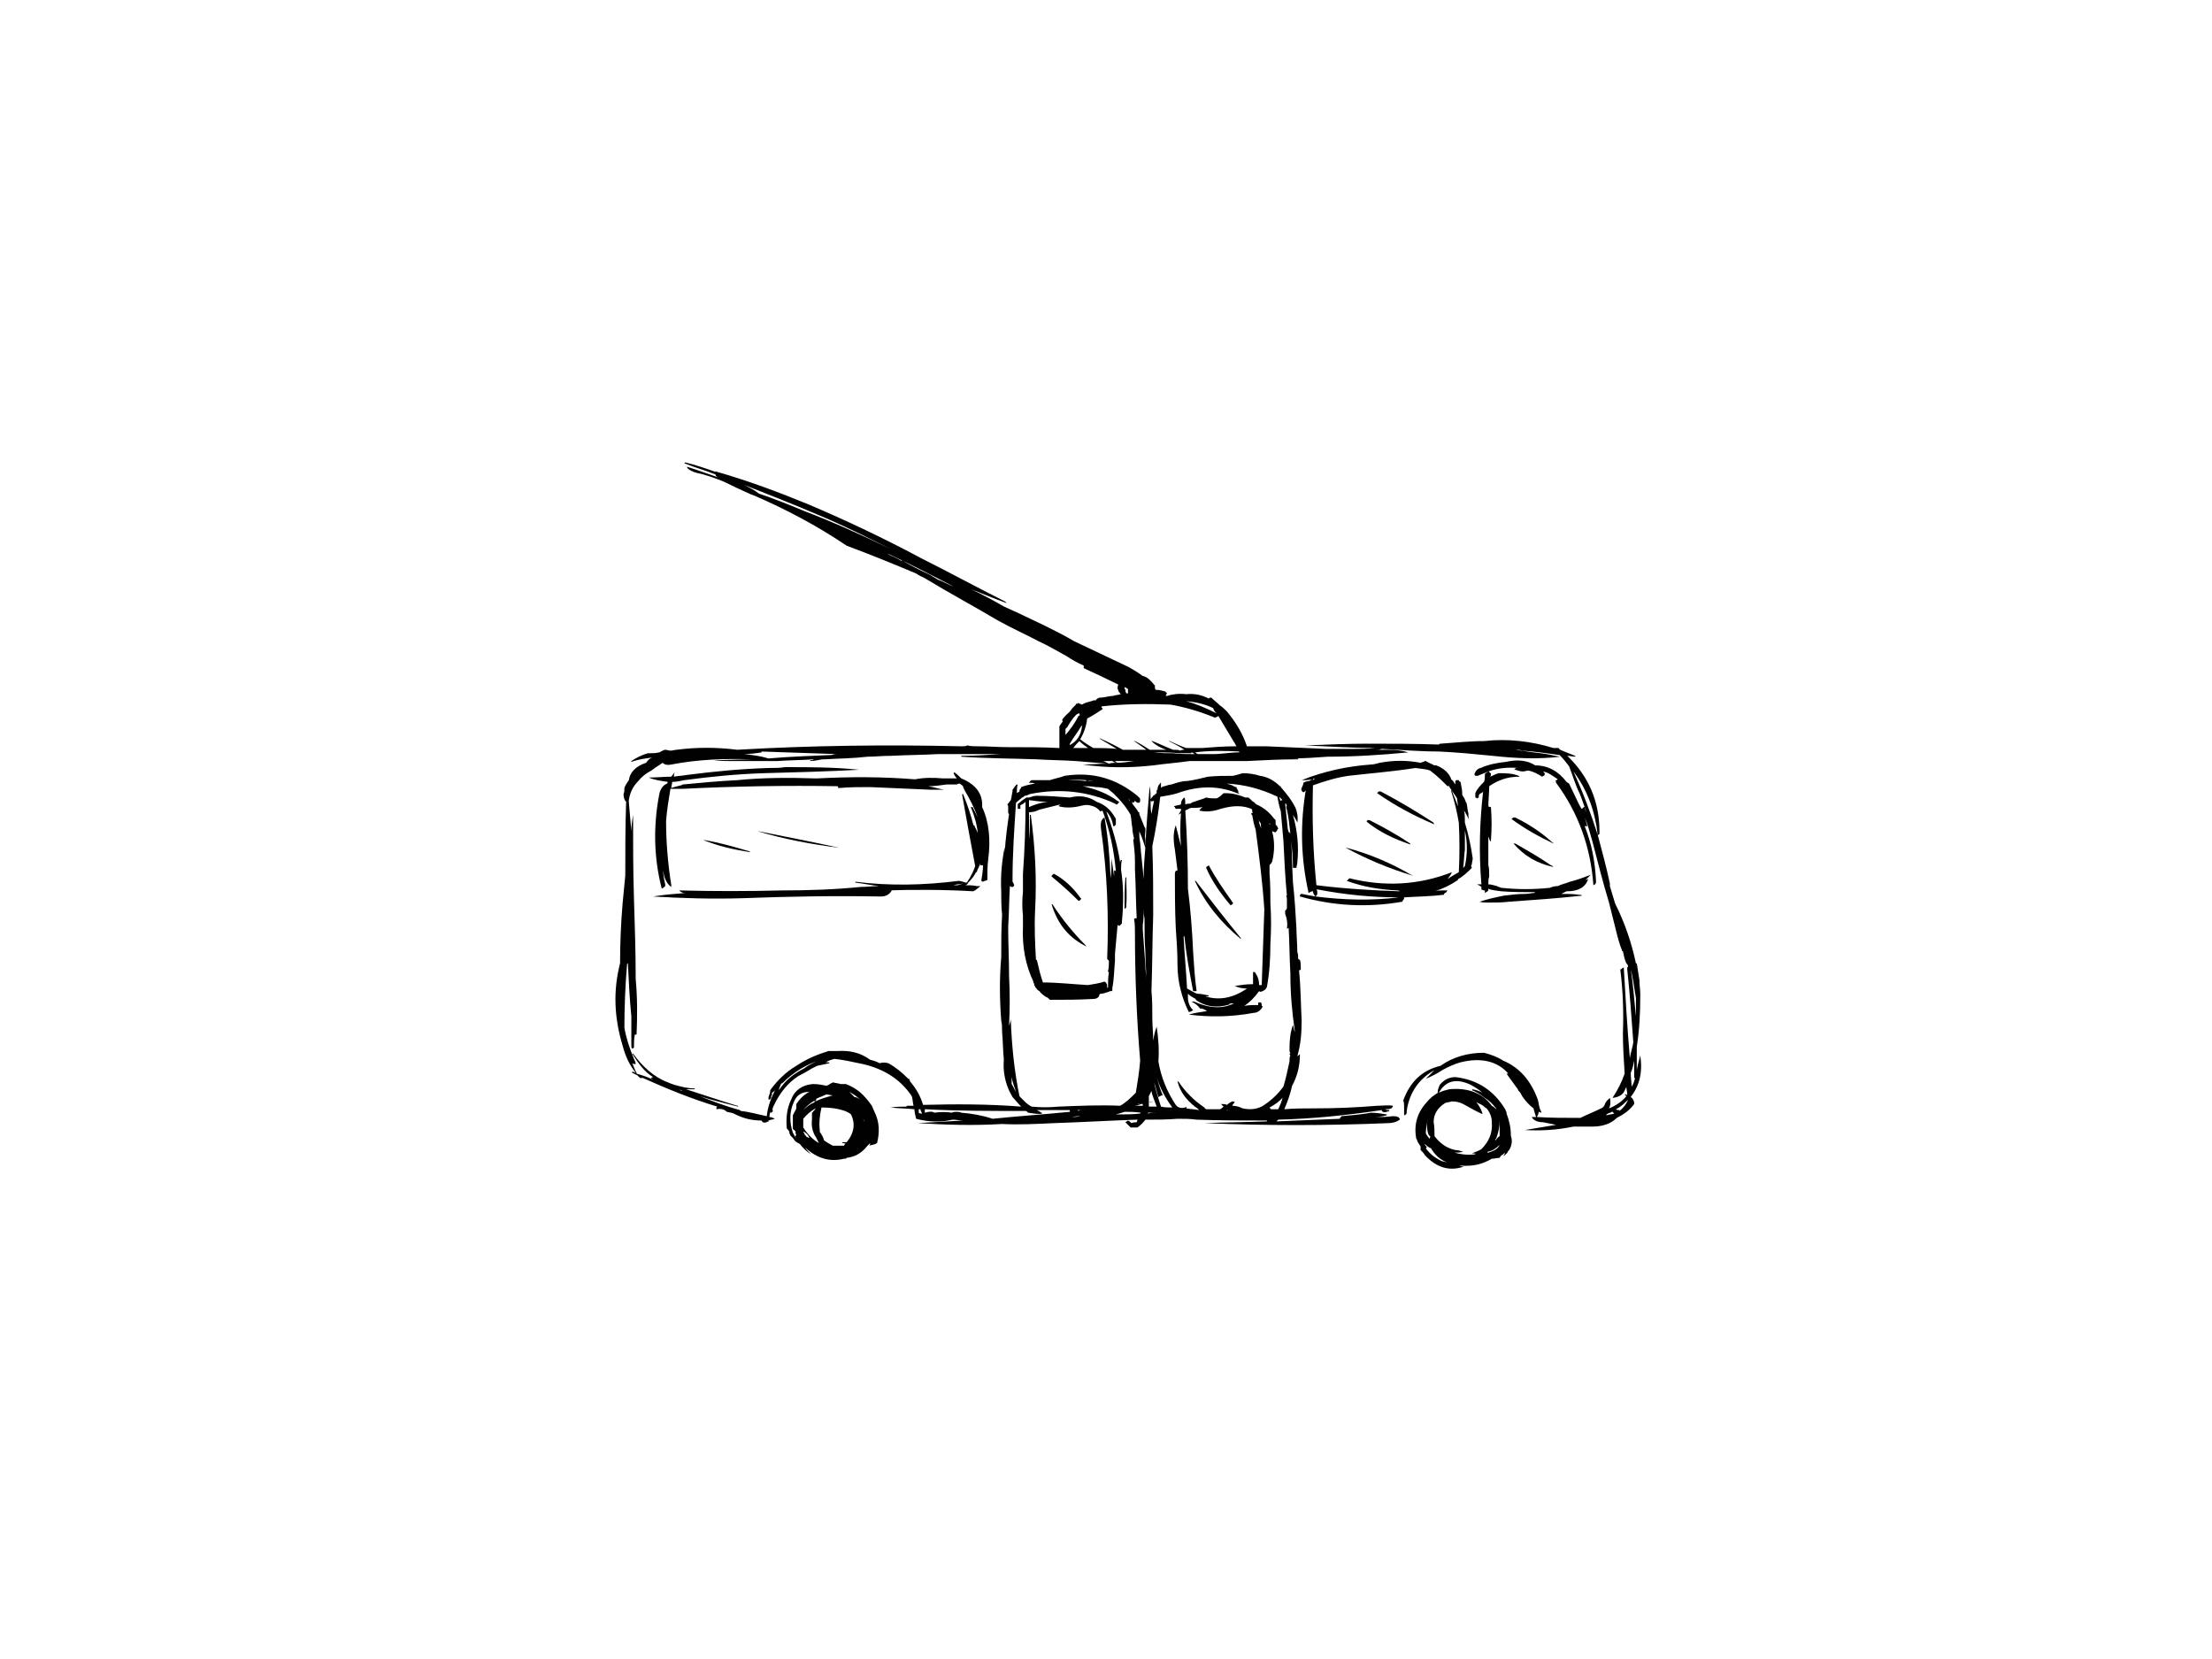 <?xml version="1.0" encoding="utf-8"?>
<!-- Generator: Adobe Illustrator 17.0.0, SVG Export Plug-In . SVG Version: 6.00 Build 0)  -->
<!DOCTYPE svg PUBLIC "-//W3C//DTD SVG 1.1//EN" "http://www.w3.org/Graphics/SVG/1.1/DTD/svg11.dtd">
<svg version="1.1" id="Layer_1" xmlns="http://www.w3.org/2000/svg" xmlns:xlink="http://www.w3.org/1999/xlink" x="0px" y="0px"
	 width="800px" height="600px" viewBox="0 0 800 600" enable-background="new 0 0 800 600" xml:space="preserve">
<g>
	<g>
		<path fill="#010101" d="M418.007,249.493c-0.314-0.315-0.314-0.628-0.314-0.943c0-0.314,0-0.626,0-0.626
			c-0.315-0.315-0.315-0.315-0.315-0.315c-1.255-1.57-2.512-2.825-4.082-3.14c-2.198-1.568-4.708-3.138-6.908-4.083
			c-5.967-2.824-11.933-5.652-17.899-8.476c-3.14-1.884-6.909-3.769-10.677-5.653c-4.708-2.198-9.735-4.711-14.759-6.909
			c-3.769-2.198-7.851-4.395-11.933-6.278c4.082,1.568,8.479,3.454,12.874,5.024c0-0.315-0.311-0.315-0.627-0.629
			c-10.049-5.024-19.784-10.362-29.83-15.385c-13.505-7.225-27.321-13.817-41.452-19.786c-10.677-4.396-21.668-8.476-32.658-11.618
			c0,0-0.315,0-0.63-0.314v0.314c-3.452-1.255-7.222-2.513-10.991-3.454c-0.312,0.314-0.312,0.314-0.312,0.314
			c3.768,1.57,7.536,2.511,11.303,4.082c0,0.628,0.63,0.942,1.57,1.256c-3.768-1.256-7.85-2.827-11.932-4.082
			c0,0.629,1.256,1.57,3.455,2.198c3.138,0.628,6.594,1.884,9.735,3.14c3.14,1.571,6.592,3.141,10.046,4.711
			c0.314,0,0.629,0.314,0.943,0.314c11.619,5.024,22.924,10.989,33.6,18.213l0,0c8.479,3.14,16.957,6.595,25.122,10.049
			c1.255,0.942,2.512,1.256,3.454,1.884c8.792,5.338,17.586,10.048,26.063,15.074c5.025,2.825,10.051,5.022,14.76,7.536
			c3.454,1.57,6.595,3.454,10.049,5.338c1.882,1.256,4.082,2.512,6.281,3.454c0,0.314,0,0.629,0,0.942
			c4.08,1.884,8.162,3.768,12.56,5.966c-0.314,0.315-0.314,0.942-0.314,1.57c0.314,0.315,0.314,0.628,0.314,0.628
			c0,0.314,0.314,0.629,0.628,0.943c0,0,0,0.315,0.314,0.315c-1.256,0.311-2.198,0.311-2.826,0.625c-1.57,0-3.14,0.629-5.024,0.629
			c-0.629,0.315-0.942,0.315-1.257,0.94c-0.627,0-0.942,0-1.57,0.315c-1.255,0.314-2.513,0.628-3.454,1.255
			c-0.629-0.312-0.942-0.312-1.57-0.626c0,0.314,0,0.314,0,0.314c-0.314,0-0.314,0-0.629,0c0,0,0,0,0,0.312
			c-0.312,0.315-0.626,0.629-0.94,0.944c-0.63,0.628-0.942,1.256-1.256,1.57c-0.942,0.944-2.199,1.884-2.826,3.142l0.312,0.312
			c-0.312,0.628-0.942,1.258-1.256,1.884c0,0.629,0,1.257,0,1.884c0,1.885,0,4.082,0,5.967c-5.966-0.315-11.932-0.315-18.213-0.315
			c-3.768,0-7.535-0.313-11.305-0.313c-1.255,0-2.512,0-3.768-0.312c-0.628,0.312-1.256,0.312-1.882,0.312
			c-27.321-0.628-54.327-0.312-81.333,1.256c-7.537-0.943-14.757-0.943-21.981,0c-0.628,0-1.257,0.315-2.198,0.315
			c-0.629,0-1.256-0.315-1.885-0.315c-0.314,0-0.942,0.315-1.568,0.628c-0.316,0.314-0.63,0.314-0.63,0.314
			c-1.256,0.314-2.198,0.314-3.14,0.314c-0.312,0-0.628,0-0.942,0c-2.199,0.629-4.082,1.57-5.967,2.826c0,0,0,0,0,0.314
			c2.512-0.94,5.027-1.256,7.537-1.57c-0.94,0.314-1.57,0.942-2.198,1.884c-3.768,1.258-5.966,3.457-6.281,6.597
			c0-0.315,0-0.315,0-0.315c-0.628,0.941-1.256,1.884-1.57,2.828c0,0.626,0,1.57-0.312,2.196c0,1.257,0.312,2.198,0.941,2.827
			c-0.314,8.792-0.314,17.586-0.314,26.692c-0.314,3.14-0.626,6.28-0.94,9.734c-0.629,7.223-0.944,14.759-0.944,21.982
			c-2.512,9.734-2.196,19.467,0.944,29.832c0.94,3.452,2.196,6.594,4.71,9.734c-0.314,0-0.314,0-0.628-0.312
			c-0.944,0-0.944,0-0.628,0.312c0.628,0.314,1.256,0.628,1.883,0.942c0.314,0.315,0.629,0.628,0.943,0.942c0.315,0,0.626,0,0.94,0
			c-0.314-0.314-0.314-0.314-0.625-0.314c9.106,4.083,18.211,7.851,27.633,10.677c-0.315,0.314-0.315,0.314-0.315,0.314
			c0,0.314,0,0.314,0,0.628c1.57-0.314,2.827,0,3.769,0.942c1.256,0.314,2.198,0.314,3.14,0.944c3.141,1.57,6.281,2.196,9.421,2.196
			c0.314,0.943,1.256,0.943,2.512,0.315c0,0,0,0,0-0.315l0,0c0.629-0.313,1.57-0.313,2.198-0.627c0,0-0.314-0.315-0.628-0.315
			c-0.626-0.314-0.94-0.314-1.256-0.314c0-0.94,0.315-1.57,0.315-2.196c0,0.312,0,0.626,0,0.626c0.314,0,0.625,0,0.625-0.314
			c0.315,0,0.315-0.312,0.315-0.312c-0.315-0.629,0-1.258,0.314-1.884c2.199-4.711,5.024-8.165,8.792-10.677
			c1.884-0.944,3.455-1.885,5.025-2.828c0.628-0.312,1.256-0.628,1.885-0.942c1.568-0.314,2.825-0.628,4.394-0.941
			c0-0.315,0-0.315-0.312-0.315c-0.314,0-0.628,0-0.943,0c0.943-0.628,1.885-0.943,3.14-1.256c2.828,0.312,5.967,0.942,8.793,1.571
			c8.164,1.57,14.76,5.336,19.156,11.932c0.312,0.942,0.312,2.198,0.628,3.455c-0.942,0-1.885,0-2.512,0v0.312
			c-1.884,0-3.768,0-5.652,0.314h-0.315c2.826,0.314,5.653,0.314,8.793,0.628c0,0.942,0.313,2.199,0.628,3.455
			c4.71,1.255,9.105,1.255,13.189,0.314c1.256,0,2.511,0.313,3.768,0.313c-5.652,0.315-10.991,0.628-16.329,0.943
			c10.048,0.627,20.098,0.942,30.458,0.314c5.969,0.313,12.25,0,18.842-0.314c10.049-0.315,20.1-0.943,30.146-1.256
			c0,0.313-0.314,0.628-0.314,0.941c-0.627,0-1.256,0-1.884,0.315c-0.312-0.315-0.626-0.628-1.256-0.943
			c-0.314,0.315-0.628,0.315-0.94,0.628c0.626,0.629,1.254,1.258,1.884,1.885c0.94,0,1.884,0,2.51,0
			c1.258-0.943,2.199-1.885,2.826-2.826c4.085,0,7.851,0,11.621-0.314c2.51,0,4.71,0,6.908,0.314
			c8.478,0.313,16.957,0.313,25.435,0.313v0.315c-7.536,0.312-15.073,0.312-22.609,0.628l0,0c22.298,0.942,44.278,0.942,66.571,0
			c1.258,0,2.829-0.315,4.083-1.256v-0.314c-0.314-0.315-0.314-0.629-0.628-0.629c-0.626-0.312-1.256-0.312-1.885-0.312
			c-2.196,0.312-4.394,0.312-6.592,0.312c1.57,0,3.14-0.312,4.396-0.626c0-0.314,0-0.314,0-0.314
			c-1.885-0.315-3.769-0.63-5.653-0.63c-3.454,0.63-6.908,0.944-10.677,1.258c-0.314,0.312-0.314,0.626-0.626,0.626
			c0,0.315,0,0.315,0,0.315c-7.85,0.314-15.387,0.627-22.924,0.942c0.314-0.315,0.314-0.315,0.628-0.628
			c12.562-0.314,24.808-1.57,37.367-3.454c0.315,0.94,1.258,0.94,2.828,0.314c0-0.314,0-0.314-0.316-0.314
			c-0.312,0-0.626,0-1.254-0.315c0.942,0,1.57,0,2.198-0.314c0.314,0,0.314-0.314,0.626-0.628v-0.312c-1.882-0.315-3.766,0-5.652,0
			c-7.535,0.626-15.071,0.941-22.61,0.941c-3.766,0-7.535,0-10.989,0.314c1.256-2.826,2.198-5.652,2.827-8.479
			c1.884-3.452,2.826-7.222,2.826-11.304c0,0,0,0-0.315,0c0,0.312-0.314,0.312-0.627,0.628c1.256-4.397,1.569-8.478,1.569-12.875
			c-0.312-5.967-0.312-11.933-0.942-18.213c0.315,0,0.315,0,0.629-0.314c0,0,0-0.315,0-0.628c0-0.942,0-1.884-0.314-2.826
			c-0.315,0-0.315-0.314-0.63-0.314c0-0.943,0-1.884-0.312-2.513c0-3.14-0.314-5.966-0.314-8.476
			c-0.314-5.655-0.629-10.993-1.257-16.646c-0.313-5.024-0.313-10.362-0.627-15.387c0.314,3.142,0.627,6.595,0.627,10.049
			c0,0,0.314,0,0.628,0c0.315,0,0.315,0,0.629,0c0-0.626,0.314-1.256,0.314-1.884c0.627-5.966,0-11.619-1.571-17.271
			c0.628,0.942,1.257,1.884,1.571,2.826c0.312-1.884,0-3.769-0.628-5.339c-1.57-3.14-3.455-5.336-5.339-7.535
			c0-0.314,0-0.314-0.314-0.314c-2.198-2.198-4.711-3.452-7.222-3.768c-1.885-0.63-4.082-0.944-6.281-0.944
			c-0.941,0.314-2.199,0.63-3.454,0.944c-2.827,0-5.967,0-9.107,0.315c-2.512,0.625-5.025,1.254-7.535,1.57
			c-1.884,0-3.769,0.625-5.653,1.255c-0.628,0-1.57,0.314-2.512,0.628c-0.629,0-0.941,0.314-1.256,0.629c0-0.629,0-1.258,0-1.887
			c-0.314,0-0.314,0.315-0.628,0.629c-0.315,0.314-0.628,0.942-0.628,1.884c-0.313,0-0.313,0.314-0.313,0.314v0.314v0.63
			c-0.315,0.312-0.629,0.312-0.629,0.626c-0.315,0-0.628,0.314-0.628,0.314l0,0c-0.314,0.629-0.628,0.629-0.942,1.256
			c0-1.57,0-3.14-0.315-4.71c-0.626,7.223-1.255,14.445-1.57,21.98c-0.312,3.769-0.626,7.851-0.626,11.619
			c-0.315-4.396-0.942-8.79-1.256-13.189c-0.314-1.57-0.314-2.826-0.314-4.082c0.941,1.884,1.57,4.082,2.196,5.966
			c0-0.942,0-1.884,0-3.138c-0.312-1.258,0-2.198,0-3.142c0,0,0-0.314,0-0.626c0,0,0-0.314-0.312-0.629
			c-0.629-1.57-1.256-3.14-1.884-4.71c0,0,0-0.314,0-0.629c-0.315,0-0.629-0.312-0.629-0.626c-0.626-0.944-1.256-1.57-1.884-2.512
			c0-0.314,0-0.628-0.314-0.628c0.314,0,0.314,0,0.628,0.314c0.314,0,0.314-0.314,0.314-0.314c0.315-0.315,0.315-0.315,0-0.629l0,0
			c0.315,0.314,0.63,0.629,1.256,0.943c0.314,0,0.629,0,0.629,0c0.314-0.314,0.314-0.629,0.314-0.629c0-0.314,0-0.314,0-0.628
			c0,0,0-0.312-0.314-0.627c0,0-0.315,0-0.315-0.315c-7.85-6.595-16.641-9.106-26.692-7.535c-1.57,0.626-3.454,0.94-5.338,1.57
			c-2.198,0-4.397,0-6.281,0h-0.311c0,0-0.315,0-0.315,0.315c-0.314,0-0.314,0-0.314,0.313c-0.315,0-0.315,0.312-0.315,0.312
			c0.945,0,1.57,0,2.199,0.315c0,0,0,0-0.314,0c-1.57,0.314-3.14,0.628-4.71,1.256c0,0.315-0.314,0.628-0.314,0.628
			c-0.315,0.314-0.315,0.628-0.315,0.942c-0.312,0.316-0.628,0.316-0.942,0.63c0-1.258,0-2.199,0.314-3.142h-0.314
			c-0.628,0.314-0.941,1.258-1.57,1.884c0,0.314,0,0.628,0,0.628c-0.314,1.256-0.314,2.199-0.628,3.14
			c-0.313,0.314-0.628,0.943-1.256,1.57c0.314,0.314,0.314,0.629,0.314,0.629c0,0.626,0,1.255,0,1.884c0,0,0,0.312,0,0.628
			c0,0,0,0,0.314,0.314c-0.628,4.396-1.254,8.792-1.57,13.815c0-0.625,0-1.254,0-1.884c-0.943,4.712-1.568,10.049-1.256,16.016
			c0,2.825,0,5.653,0.312,8.478c-0.312,5.027-0.312,10.049-0.312,15.387c-0.628,7.222-0.628,14.76,0,22.924
			c0.312,1.256,0.312,2.513,0.312,4.083c0.315,3.454,0.315,6.906,0.629,10.046c-0.314,3.769,0.314,7.223,1.57,10.365
			c0.314,0.941,0.942,1.884,1.57,3.14c0.942,0.942,1.884,2.198,3.141,3.454c-11.933-0.942-23.867-0.942-35.485-0.628
			c-0.942-3.14-2.512-5.966-4.71-8.479c0-0.312-0.314-0.628-0.314-0.941c-0.316,0-0.316,0-0.316,0
			c-2.198-2.199-4.394-4.082-7.222-5.652c-1.256-0.315-2.198-0.315-3.139,0c-1.259-0.629-2.199-0.943-3.455-1.259
			c-3.455-2.51-7.225-3.452-11.935-3.14l0,0c-1.255,0-2.196,0-3.138,0c-4.082,1.258-7.851,2.828-11.619,5.339
			c-3.768,2.199-6.909,5.339-9.42,8.792c0,0.944-0.315,1.572-0.629,2.514v0.314c0,0.314,0,0.628,0,0.628
			c0.314,0,0.629,0,0.629-0.314c0.314,0,0.314-0.314,0.314-0.314c0-0.314,0-0.628,0-0.628c0.311-0.315,0.311-0.315,0.311-0.628
			c0,0,0-0.314,0-0.628c0.63-0.314,0.944-0.629,1.259-1.256c-1.57,3.14-2.829,6.28-3.142,9.735c-3.14-0.628-6.28-1.572-9.421-1.884
			l-0.312-0.314c-4.712-1.258-9.735-3.142-14.446-5.025c4.711,1.568,9.105,2.512,13.817,3.768c0-0.312,0-0.312-0.314-0.312
			c-6.281-1.887-12.561-4.083-18.527-5.967c0.942,0,1.884,0,3.14,0c0-0.314,0-0.314-0.315-0.314c-2.197,0-4.708-0.629-6.906-1.255
			c-0.942-0.315-1.885-0.629-2.513-0.945c-5.024-1.884-9.107-5.652-12.561-10.362h-0.313c2.197,3.455,4.396,6.595,7.536,8.478
			c-0.942,0.314-0.942,0.314,0,0.942c-1.884-0.942-3.769-1.57-5.966-2.198v-0.314c-0.628-0.942-0.942-2.198-1.57-3.452
			c0.313,0.313,0.942,0.313,1.256,0.313c0-0.628-0.314-1.256-0.628-1.884c-1.57-3.768-2.827-7.539-3.455-11.304l0,0
			c0-7.536,0.314-15.074,0.942-22.61c0-0.315,0-0.628,0.315-0.628c0.312,6.28,0.628,12.873,1.254,19.155c0,3.768,0,7.223,0,10.677
			c0,0.942,0.315,1.256,0.944,0.628c0-1.57,0-3.142,0.314-4.711c0,0,0.314,0,0.628,0c0.313-6.594,0.313-13.503-0.314-20.097
			c0-9.735-0.314-19.47-0.628-29.204c-0.315-10.049-0.315-20.098-0.315-30.146c-0.313,1.884-0.628,3.766-0.628,5.966
			c-0.314-3.769-0.626-7.536-0.942-10.991c0.315-2.512,1.257-5.024,3.454-7.22c1.256-1.57,2.827-2.829,4.711-3.769
			c1.57-1.258,2.826-1.884,4.082-2.828c0.628,0.628,1.572,0.944,3.141,0.628c9.734-1.882,19.467-2.198,29.202-1.882
			c-4.708,0-9.106,0.312-13.815,0.312c2.196,0.314,4.08,0.314,5.966,0.314c0.942,0,1.884,0,2.826,0c4.397,0,8.479,0,12.561,0
			c0.314,0,0.944,0,1.57,0l0,0c4.396-0.314,8.795-0.314,13.189-0.626c-0.313,0.312-0.628,0.312-0.942,0.312
			c-0.314,0-0.314,0.314-0.628,0.314c1.57,0,3.141-0.314,4.711-0.626c0.314,0,0.627,0,0.941,0c5.025-0.315,10.05-0.315,15.387-0.944
			c2.513,0,5.339-0.314,7.851-0.314c0.314,0,0.629,0,0.629,0c5.652-0.312,11.305-0.312,16.957-0.628c4.708,0,9.733,0,14.443,0
			c2.826,0,5.652,0,8.167,0c-4.712,0.315-9.421,0.628-14.132,0.628v0.314c9.105,0.628,18.213,0.628,27.32,0.944
			c4.71,0.312,9.42,0.312,14.129,0.626c3.769,0.314,7.539,0.628,11.305,0.943c-2.825,0-5.652,0.313-8.79,0.313
			c8.476,1.257,16.957,1.257,25.435,0.315c4.396-0.628,8.793-0.944,13.187-1.572c2.828,0,5.967,0,9.107,0c0,0,0,0,0.314,0
			c3.141,0,6.595,0,10.049,0c0.315,0,0.942,0,1.256,0c5.966-0.314,12.247-0.626,18.527-0.626c0-0.315,0-0.315-0.312-0.315
			c-0.628,0-1.571,0-2.198,0c4.394,0,8.792-0.314,13.188-0.628c9.735,0,19.469-0.626,29.204-1.57
			c-2.199-0.627-4.71-0.942-7.223-0.942c-1.57,0-2.824,0-4.396,0c0.629,0,1.256,0,1.884-0.314
			c6.595,0.314,13.503,0.942,20.726,0.942c6.595,0.314,13.188,0.942,19.469,1.57c8.479,0.942,16.644,1.258,24.494,0.314
			c-0.629,0-1.255-0.314-1.884-0.314c-2.512-0.628-5.024-0.942-7.851-1.256c-2.198-0.314-4.394-0.627-6.594-0.942
			c0.942,0,1.57,0,2.512,0.315c4.397,0.312,9.107,0.941,13.188,1.57c0.315,0,0.315,0,0.315,0c1.256,1.255,2.512,2.824,3.454,4.082
			c1.258,3.14,2.198,6.594,3.768,9.735c0.944,2.196,1.572,4.394,2.513,6.906c-0.314-0.626-0.629-1.255-0.629-1.882
			c-0.312,0-0.312,0-0.312,0c-0.314,0.312-0.628,0.628-0.942,0.628c0.314,0.628,0.314,0.942,0.628,1.255
			c-0.314-0.626-0.628-1.57-1.258-2.512c-1.256-2.51-2.51-5.338-3.768-7.85c-0.312-0.315-0.628-0.315-0.942-0.628
			c-2.827-3.768-6.594-5.966-11.304-5.966c-2.827-1.885-6.595-2.198-10.677-1.258c-3.141,0.314-6.281,0.942-9.107,2.199
			c-1.256,0.313-1.885,1.256-2.197,2.196c0,0.316,0.311,0.63,0.311,0.63c0.315,0,0.629,0,0.943,0c1.256-0.63,2.512-0.944,3.768-1.57
			c3.454-1.256,7.223-1.571,10.677-1.256c0,0-0.314,0-0.628,0c0,0-0.314,0.313-0.628,0.313c0,0.314,0.314,0.314,0.314,0.314
			c0.942,0.315,1.884,0.629,2.826,0.629c0.628,0,1.258-0.314,1.884-0.314c1.884,0.314,3.454,1.254,5.026,2.199
			c0.314-0.315,0.628-0.315,0.628-0.315c0.312-0.314,0.312-0.63,0.312-0.63c0-0.314,0-0.314-0.312-0.625l-0.314-0.315
			c1.884,0.315,3.455,1.57,5.338,2.826c-0.312,0.314-0.628,0.314-0.942,0.629c0.314,0,0.314,0.313,0.314,0.625
			c8.165,10.992,12.561,23.552,13.503,37.056c0.314,0,0.314-0.314,0.628-0.314c0-0.315,0.314-0.315,0.314-0.629c0,0,0-0.313,0-0.627
			c-0.314-6.909-1.57-13.504-4.083-19.784c0.315,0,0.315,0,0.315,0c0.314,0,0.314,0,0.628,0c-0.314-1.256-0.628-2.198-0.944-3.14
			c1.258,2.825,1.885,5.653,2.827,8.793c1.884,7.222,3.768,14.758,5.967,21.981l2.511,10.048c0.629,2.513,1.257,5.027,2.199,7.223
			c0,0.314,0,0.314,0.312,0.314c0.315,1.57,0.629,3.141,1.257,4.397c0.313,0.312,0.628,0.628,0.628,1.256c0,0-0.315,0-0.315,0.314
			c0,0,0,0.312,0,0.628c0.943,8.793,1.57,17.585,2.199,26.376c-0.315,1.885-0.941,3.769-1.256,5.655
			c-0.943-10.991-1.57-21.984-2.198-32.659c-0.315,0-0.315,0-0.315,0c-0.312,0.312-0.628,0.628-0.941,0.628
			c0.941,7.536,1.256,15.386,0.941,22.924c0,5.022,0.315,9.732,0.629,14.757c-0.942,2.826-2.512,5.966-4.396,8.793
			c2.512-0.314,4.082-1.256,4.71-3.454c0.314-0.314,0.314-0.314,0.314-0.629c0,0.943,0.313,1.885,0.313,2.827c0,0,0,0,0,0.312
			c-0.313-0.312-0.313-0.312-0.627-0.312h-0.314c0.314,0.312,0.314,0.312,0.628,0.628c-1.57,1.884-3.769,3.455-6.28,4.396
			c0.627-1.256,0.627-2.512,0.313-3.768c-0.627,0.628-1.572,1.256-1.882,2.512c-0.314,0.628-0.63,0.942-1.258,1.256
			c-2.512,1.256-5.024,2.199-7.537,3.454c-5.652,0-10.675,0-15.699-0.314c0.312-0.626,0.628-1.256,0.628-1.884
			c0.314,0,0.626,0.314,0.942,0.314v-0.314c-0.315-0.626-0.628-1.256-0.628-1.57c-0.314-0.942-0.314-1.884-0.629-2.826
			c-2.51-6.908-6.594-11.618-12.559-14.131c-1.885-1.256-4.397-2.198-6.909-2.826c-5.966,0-11.303,1.57-15.701,4.71
			c-6.592,1.57-10.991,5.652-13.503,12.559c0.314,0.629,0.314,1.572,0.314,2.199c0,1.258,0,2.198,0,3.142
			c0.315,0,0.628-0.314,0.628-0.314c0.314-0.315,0.314-0.315,0.314-0.63c0,0,0-0.314,0-0.626c0.943-6.595,4.396-11.619,10.049-14.76
			c-0.942,0.942-1.884,1.884-3.14,3.141c2.198-0.942,4.082-1.885,5.966-3.141c2.199-1.256,4.396-2.198,6.595-2.826
			c7.536-1.884,13.502-0.314,17.271,4.082c-0.314,0-0.63,0-0.63,0c1.258,1.885,2.514,3.455,4.083,5.653c0,0,0,0.312,0.314,0.627
			c0,0,0,0,0.314,0.315c0.314,0.314,0.629,0.942,0.942,1.57c1.258,1.884,2.827,3.455,4.082,4.396
			c0.315,1.256,0.629,2.199,0.942,3.14c-0.627,0-1.256,0-1.57,0c0.628,1.256,2.198,1.884,4.083,1.884l0,0
			c1.57,0.315,3.14,0.629,4.71,0.942c-3.768,0.629-7.536,1.257-11.305,1.885c5.967,0.314,11.62,0,17.586-1.256
			c2.196,0,4.396,0,6.908,0c3.454,0,6.594-0.942,8.793-3.142c2.512-1.254,4.71-2.824,6.28-5.024c0-0.314,0-0.628,0-0.628
			c-0.314-0.942-0.629-1.57-1.255-1.884c3.14-4.083,4.394-8.793,3.452-15.075c-0.312,1.57-0.942,3.142-1.258,5.339
			c0-2.826,0-5.652,0-8.479c0.945-5.966,1.258-12.247,1.258-18.213c0,0,0,0,0-0.313c0,0,0-0.315,0-0.628
			c0-1.57-0.312-3.14-0.312-5.025c-0.315-1.884-0.629-4.083-0.945-5.966c-0.312,0-0.312,0-0.312,0
			c-1.571-7.537-4.082-14.759-7.536-21.67c-0.628-2.196-1.257-4.08-1.885-6.278c0-0.314,0-0.628,0-0.943
			c-1.256-5.966-2.826-11.619-4.396-17.585c-2.512-7.85-5.338-15.385-8.792-22.923c5.024,6.594,7.85,14.445,8.792,22.923
			c0.314,0,0.314,0,0.63-0.314v-0.312c0-0.315,0-0.629,0-0.629c0-10.991-4.083-20.097-11.621-27.32c0.943,0,1.885,0.314,3.14,0.314
			c-0.314,0-0.314-0.314-0.314-0.314c-1.57-0.628-3.14-1.256-4.71-1.882c-0.628-0.315-0.942-0.315-1.257-0.943
			c-0.625,0-1.255,0-1.884,0c-8.162-2.512-16.642-3.455-25.121-2.512c-5.338,0-10.677,0.626-15.701,0.942
			c-0.314,0-0.314,0-0.628,0.314c-8.479-0.314-16.957-0.314-25.436-0.314c-7.536,0-15.072,0.314-22.61,0.629
			c-0.312,0-0.312,0-0.627,0c8.478,0.312,17.271,0.941,25.749,0.941c-2.826,0.314-5.65,0.314-8.478,0.314c-3.14,0-6.281,0-9.421,0
			c-7.223-0.314-14.445-0.629-21.665-0.942c-2.199,0-4.399,0-6.911,0c-1.57-4.71-4.082-8.793-7.221-12.561c0,0,0,0-0.314-0.314
			c-0.628-0.628-1.256-1.256-2.199-1.884c-0.941-0.942-2.197-1.885-3.14-2.826c-0.314,0-0.314,0-0.314,0
			c-0.314,0-0.314,0-0.627,0.315c-2.513-1.259-5.025-1.885-8.165-1.57c-2.512-0.315-5.025,0-6.909,0.625c-0.312,0-0.312,0-0.628,0
			c0.315,0,0.315-0.314,0.315-0.625c0.312,0,0.312-0.315,0.312-0.315s-0.312-0.314-0.628-0.629
			C420.518,249.805,419.263,249.493,418.007,249.493z M407.958,249.177L407.958,249.177c0,0.628,0,0.942,0,1.258
			c0,0.314,0,0.314,0,0.314h-0.314c-0.314,0-0.314,0-0.314,0c-0.312-0.629-0.312-0.943-0.312-1.256
			c-0.315-0.315-0.315-0.628-0.315-0.943C407.33,248.549,407.644,249.177,407.958,249.177z M423.347,254.829L423.347,254.829
			c5.336,0.944,10.675,2.513,16.013,4.711c0.314,0,0.628-0.314,0.943-0.314l0.314-0.314c1.882,3.142,3.768,6.281,5.652,9.421
			c0.314,0.312,0.628,1.257,0.941,1.57c-4.395,0-8.476,0.313-12.56,0.628l0,0c-1.884,0-3.768,0-5.652,0
			c-1.885-0.628-3.769-1.57-5.967-2.512h-0.314c1.884,0.942,3.769,1.884,5.652,3.14c-0.312,0-0.94,0-1.57,0.315
			c-0.628-0.315-1.256-0.315-2.198-0.315c0,0,0,0-0.314,0c-2.51-0.943-5.024-2.198-7.536-3.14c-0.314,0-0.628,0-0.314,0
			c1.57,1.571,3.454,2.512,5.339,3.14c-2.199,0-4.083,0-5.969,0c-1.882-1.256-3.452-2.198-5.336-3.14h-0.315
			c1.256,0.942,2.826,1.884,4.397,3.14c-2.827,0-5.652,0-8.479,0c-2.826-1.568-5.338-2.826-8.165-4.083h-0.312
			c2.198,1.258,4.08,2.515,6.28,3.769c-2.826-0.314-5.652-0.314-8.479-0.314c-1.57-0.941-3.141-1.885-4.711-3.14
			c1.259-2.198,2.199-4.711,2.513-7.536c1.885-0.943,3.768-2.199,5.652-3.455c-0.314-0.314-0.314-0.628-0.627-0.628
			c0.313-0.314,0.313-0.314,0.313-0.314C407.018,254.517,415.182,254.517,423.347,254.829z M428.999,253.574
			c3.14,0.314,6.594,0.942,9.735,2.512c0.314,0.942,0.627,1.256,1.255,1.884C436.22,256.087,432.452,254.517,428.999,253.574z
			 M390.374,257.97c0,0,0,0.629,0.312,0.629c-0.312,0-0.312,0.312-0.625,0.312c-1.257,2.512-2.827,4.711-4.711,6.909
			c0-0.315,0-0.628,0-0.942c0-0.628,0-0.942,0-1.256c0.314-0.314,0.314-0.314,0.628-0.629c0.942-1.57,1.884-3.139,3.138-4.394
			C389.431,258.286,390.061,257.97,390.374,257.97z M397.597,272.101L397.597,272.101c2.825,0,5.652,0,8.478,0l0,0
			C403.249,272.101,400.421,272.101,397.597,272.101z M395.397,272.101c0,0,0,0,0.315,0c-3.141,0-6.281,0-9.735,0
			c0.314,0,0.314,0,0.314,0C389.431,272.101,392.572,272.101,395.397,272.101z M404.19,275.869c-0.314,0-0.629-0.314-0.942-0.628
			c2.198,0,4.396,0,6.908,0C407.958,275.555,406.074,275.869,404.19,275.869z M402.306,275.241c0.314,0.314,0.942,0.628,1.57,0.628
			c-0.942,0-1.885,0-2.826,0.315c-0.629-0.315-0.943-0.315-1.256-0.629c-0.628-0.314-0.943-0.314-1.257-0.314
			C399.795,275.241,401.051,275.241,402.306,275.241z M391.001,262.68c0.314-0.312,0.629-0.312,0.314,0
			c-0.314,3.141-1.884,5.653-4.711,6.911c0.315,0,0.315-0.315,0.315-0.629C388.176,266.764,389.745,264.88,391.001,262.68z
			 M382.836,272.101L382.836,272.101c-0.626,0-0.942,0-1.256,0C381.895,272.101,382.21,272.101,382.836,272.101z M388.176,270.531
			c0.628-0.941,1.57-1.885,2.198-2.512c0.942,0.942,2.198,1.884,3.141,2.512C391.631,270.531,389.745,270.531,388.176,270.531z
			 M400.737,285.29c0.629,0.628,1.57,1.258,2.198,1.884c2.512,2.512,4.396,4.711,5.967,7.537c0.312,1.57,0.312,3.141,0.626,4.711
			c0,1.255,0.314,2.51,0.628,4.082h-0.314c0.314,2.512,0.629,5.338,0.629,8.164c0,0.942,0,1.884,0,2.826
			c0.314,5.653,0.314,11.621,0.627,17.585c-0.312,0-0.627,0-0.942,0.314c0.315,1.57,0.315,3.457,0.315,5.025
			c0,15.701,0.627,31.088,1.884,46.161c-0.314,4.083-0.943,7.85-1.57,11.619c-1.884,1.884-3.455,3.454-5.653,4.711
			c-7.223-0.315-14.759,0-22.296,0.312c-3.454,0.314-6.594,0.314-9.732,0c-1.885-0.942-3.141-2.512-4.399-3.768
			c-1.882-9.107-2.826-18.527-3.14-27.948c0,0.628-0.313,1.57-0.628,2.512c0.315-5.966,0.315-11.933,0-18.213
			c0-5.652-0.314-11.619-0.314-17.585c0.314-4.711,0.314-9.735,0.629-14.759c0.941,0.627,1.255,0.314,1.57-0.314
			c-0.315-0.629-0.315-0.943-0.629-1.256c0,0,0-0.314,0-0.628c0-9.421,0.629-18.527,1.257-27.948
			c0.627-0.629,1.57-1.257,2.197-1.884c0.315,0,0.628-0.315,0.942-0.629c0.629,0,1.256-0.314,1.885-0.628
			c10.989-2.196,21.353-0.942,30.774,3.455c0.312,0.312,0.628,0.312,0.628,0.312c0.314,0,0.314,0,0.314-0.312
			c0.314,0,0.314-0.314,0.628-0.628c-0.314,0-0.314-0.315-0.628-0.315c-3.769-2.824-8.165-4.396-12.559-5.338
			c1.569,0,3.138,0,4.708,0.314C397.909,284.662,399.167,284.978,400.737,285.29z M395.085,282.466c-0.629,0-1.258,0-2.199-0.315
			c0,0.315,0,0.315-0.314,0.315c-2.198-0.315-4.082-0.315-6.28-0.315c4.082-0.314,7.535,0,10.989,0.628
			c-0.314-0.313-0.626-0.313-0.942-0.313C395.713,282.466,395.397,282.466,395.085,282.466z M427.429,272.415
			c0.314,0,0.628,0,0.628,0c0.942,0,1.882,0,2.512,0c0.314,0,0.314,0,0.314-0.314c0,0,0,0-0.314,0c0.314,0,0.314,0,0.314,0
			c0.316,0,0.628,0.314,1.256,0.628c-2.826,0-5.339,0-7.851-0.314c-2.198,0-4.71,0-6.909-0.314c-0.312,0-0.312,0-0.312,0
			c3.141,0,6.281,0,9.421,0.314C426.799,272.415,427.113,272.415,427.429,272.415z M438.733,272.729c-1.885,0-3.769,0-5.339,0
			c-0.628,0-0.942-0.628-1.256-0.628c5.025-0.627,10.362-0.627,16.015-0.314c0,0.314,0,0.314,0,0.314
			C445.013,272.101,441.873,272.729,438.733,272.729z M408.272,272.101L408.272,272.101c2.514,0,5.339,0,7.851,0h0.314
			C413.612,272.101,411.098,272.101,408.272,272.101z M419.577,288.432c0-0.315,0.314-0.315,0.314-0.315
			c1.885-0.314,4.082-0.628,5.967-1.254c7.85-2.828,15.071-2.828,22.295,0.312c0-0.312,0-0.312-0.314-0.312c0-0.314,0-0.63,0-0.944
			c-0.314,0-0.314-0.314-0.314-0.628c-0.315,0-0.315-0.312-0.315-0.628c-0.627,0-0.941-0.314-1.57-0.628
			c-0.627-0.314-1.255-0.314-1.882-0.628c6.281,0.314,12.247,1.884,18.213,4.71c0.314,1.57,0.628,3.455,1.256,5.339
			c0.314,3.452,0.628,7.222,0.942,10.676c0.314,6.595,0.628,13.189,1.257,19.784c-0.315,0-0.315,0-0.315,0
			c0.315,0.628,0.315,0.942,0.315,1.255c0,0.315,0,0.629,0,0.945c0,0.625,0,1.568,0,2.51c-0.315,0.314-0.315,0.628-0.629,0.628
			c0,0.315,0,0.628,0,0.628c0,0.314,0,0.314,0,0.628c0.629,1.57,0.942,3.454,0.629,5.341c0.313,0,0.627-0.315,0.627-0.315
			c0.314,5.338,0.314,10.991,0.628,16.643c0,7.223,0.629,14.129,1.57,20.411c0,0.314,0,0.314,0,0.629
			c-0.314-0.943-0.314-1.57-0.628-2.513c-0.942,2.513-1.256,5.338-1.256,8.479c0,0.628,0,1.256,0.314,1.884
			c-0.314,0-0.314,0-0.314,0c0,0.314,0,0.314,0.314,0.626c-0.314,0.629-0.314,1.258-0.314,2.199
			c-0.628,2.826-1.256,5.966-2.198,9.106c-1.884,2.513-4.083,4.711-6.908,6.595c-2.199,1.57-5.024,1.885-7.851,1.256
			c-1.256-0.628-2.512-0.941-3.769-0.941c0.315-0.629,0.629-0.943,0.943-1.258c-0.314-0.314-0.628-0.314-0.943-0.314
			c-0.627,0.314-1.255,0.628-1.882,1.256c-0.629-0.314-1.258-0.314-2.199-0.314c0.315,0.314,0.629,0.629,0.942,0.942
			c-0.312,0.314-0.626,0.628-1.256,0.942c-1.57,0-3.14,0-5.024,0c-0.314-0.314-0.628-0.314-0.628-0.628
			c-3.769-2.513-6.909-5.652-9.421-9.421h-0.312c0.941,3.769,3.14,6.595,6.28,9.107c0.628,0.314,1.256,0.942,1.57,1.258
			c-1.57-0.315-3.14-0.315-4.71-0.629c0,0,0-0.314,0.314-0.628c-1.256,0.628-2.513,0.628-3.454,0c0,0-0.315-0.312-0.629-0.628
			c-3.14-4.71-5.338-10.049-6.281-15.701c0.315-4.082,0-8.481-0.625-12.561c-0.629,1.57-0.945,3.14-1.257,5.025
			c0-2.826-0.314-5.339-0.314-7.851c0-3.454,0-6.909-0.314-10.049c0.314-9.107,0.314-18.213,0.628-27.634
			c0-8.164,0-16.329-0.314-24.494c0,0,0,0,0-0.312C418.007,300.049,418.948,294.083,419.577,288.432z M408.588,289.372
			c0,0,0,0,0,0.314c-0.316-0.628-0.63-0.94-0.944-1.255C407.958,288.746,408.272,289.058,408.588,289.372z M416.437,294.397
			c-0.314-1.571-0.314-3.141-0.314-4.711c0.314,0,0.314,0,0.314,0.315c0.314-0.315,0.628-0.315,0.941-0.315
			C417.066,290.942,416.752,292.513,416.437,294.397z M462.598,288.432c0.314,0,0.314,0,0.314,0
			c0.314,0.314,0.628,0.627,0.942,0.941h-0.314l-0.314,0.314C462.912,289.372,462.912,288.746,462.598,288.432z M465.425,291.256
			c-0.315,0.315-0.315,0.942,0,1.57c0.627,2.827,0.941,5.652,1.255,8.793c0-0.312-0.314-0.312-0.314-0.628c-0.314,0-0.314,0-0.314,0
			c0-0.314-0.314-0.942-0.314-1.255c-0.313-3.141-0.628-5.969-0.942-9.107c0,0,0,0,0.314,0
			C465.11,290.942,465.11,290.942,465.425,291.256z M326.313,203.017c-1.57-0.941-2.826-1.57-4.396-2.198
			c-0.314-0.314-0.628-0.314-0.942-0.627c8.165,3.768,16.016,7.848,23.867,11.93c-1.885-0.626-3.769-1.882-5.653-2.51l-3.142-1.884
			c-3.455-1.572-6.594-3.141-9.735-5.025H326C326,202.703,326,202.703,326.313,203.017z M274.499,178.524
			c-1.568-1.256-3.452-2.199-5.336-3.14c8.792,3.454,17.585,6.906,26.378,10.675c9.106,3.769,17.899,8.165,26.692,12.561
			c-10.363-5.024-20.726-9.735-31.403-13.815C285.49,182.606,280.152,180.408,274.499,178.524z M275.442,271.787
			c-0.314,0-0.314,0-0.314,0c9.107,0.314,18.527,0.628,27.633,0.942c-0.627,0-1.255,0-1.882,0.315
			c-7.851,0.312-15.389,0.626-22.924,1.255c-3.14-0.942-5.967-1.255-8.792-1.57c2.198,0,4.395-0.314,6.28-0.628V271.787z
			 M364.937,294.397c0,0,0,0,0,0.314c0,0.314,0,0.626,0,0.942C364.937,295.025,364.937,294.712,364.937,294.397z M297.109,383.263
			c-0.314,0-0.314,0-0.628,0c-1.884,0.943-4.082,1.885-5.652,3.141c-3.769,1.884-6.909,4.398-9.107,7.85
			c0-0.626,0.315-1.256,0.628-1.881c0-0.315,0.315-0.629,0.628-0.629C287.06,387.662,291.771,384.835,297.109,383.263z
			 M365.88,392.058c0-0.943,0-1.571,0-2.513c0.314,1.884,0.943,3.454,1.571,5.339C366.823,393.942,366.507,392.999,365.88,392.058z
			 M358.972,404.619c-3.769-1.256-7.537-1.885-11.305-2.199l0,0c-0.629-0.314-1.255-0.314-1.884-0.314c-0.315,0-0.941,0-1.57,0.314
			c-1.885-0.314-4.082-0.314-6.281,0c-0.941-0.626-2.199-0.314-3.454,0v-0.314c0,0,0-0.312,0-0.626c0,0,0,0,0-0.315
			c11.619,0.629,23.865,0.629,36.427,0.629c0.314,0,0.628,0.312,0.941,0.626c2.199,0.314,3.769,0.63,5.025,0.314
			c0-0.314,0-0.314-0.314-0.314c-0.314-0.314-0.942-0.626-1.57-0.94c4.082,0,8.164,0,11.933,0c0,0.314,0,0.314,0,0.626
			C377.498,403.049,368.077,403.677,358.972,404.619z M331.966,399.909c0-0.315,0-0.315,0-0.629
			C331.966,399.594,331.966,399.594,331.966,399.909z M332.908,401.164c0,0.629,0.314,0.942,0.629,1.57
			c-0.629,0-0.945,0-1.258-0.314c0,0,0-0.314,0-0.626c0,0,0-0.314,0-0.629C332.28,401.164,332.592,401.164,332.908,401.164z
			 M413.296,334.591c0.315-1.882,0.315-3.768,0.315-5.966c0,1.256,0,2.198,0.314,3.454l0,0c0,4.082,0,8.165,0.312,12.247
			c0,3.14,0.315,6.595,0.315,9.735c0-1.57-0.315-3.14-0.315-5.024c-0.312-4.082-0.626-8.479-0.942-12.876
			C413.296,335.85,413.296,335.22,413.296,334.591z M418.948,396.768c0.629-0.314,0.943-0.63,1.57-0.63
			c-0.941-2.196-1.57-4.394-2.195-6.594c1.255,4.083,3.138,7.537,5.65,10.991c-1.256,0-2.826,0-4.082-0.314
			c-0.943-2.826-1.884-5.967-2.513-8.793C418.007,392.999,418.323,394.884,418.948,396.768z M417.378,398.338
			c-0.626,0-1.255,0-1.882,0.314c0-0.942,0-1.57,0-2.198c0.312-0.628,0.628-1.256,0.942-1.885c0.314,1.885,1.256,3.769,1.885,5.653
			c-0.945,0-1.885,0-2.827,0c0-0.628,0-0.942,0-1.57C416.123,398.652,416.752,398.338,417.378,398.338z M412.67,399.28
			c0.312,0,0.626,0,0.626,0c0,0.314,0,0.629,0,0.629c-1.255,0-2.198,0-3.14,0C411.098,399.909,412.042,399.594,412.67,399.28z
			 M411.726,398.966c0,0,0,0,0.315,0.314c-0.315,0-0.315,0-0.629,0C411.726,399.28,411.726,399.28,411.726,398.966z M412.67,402.419
			c-0.314,0-0.314,0.314-0.314,0.314c-2.827,0.315-5.967,0.315-8.795,0.315c1.258-0.315,2.199-0.63,3.142-0.944
			C408.588,402.105,410.472,402.105,412.67,402.419z M415.182,402.734c0-0.314,0-0.314,0.314-0.314c0.628,0,1.57,0,2.512,0
			C417.066,402.419,416.123,402.419,415.182,402.734z M389.431,401.479c0.629,0,1.255,0,1.884,0c-0.629,0-0.942,0-1.255,0.314
			C389.745,401.479,389.745,401.479,389.431,401.479z M387.234,403.989c0.942,0,1.882-0.312,2.827-0.312c0,0,0.313,0,0.625,0
			C389.431,403.989,388.176,403.989,387.234,403.989z M443.757,401.479c0.312,0,0.312,0,0.312,0.314c0-0.314-0.312-0.314-0.626,0
			C443.757,401.479,443.757,401.479,443.757,401.479z M459.772,401.164c-0.314,0-0.314-0.314-0.628-0.628
			c1.884-0.942,3.454-2.198,4.71-3.454c-0.314,1.256-0.942,2.827-1.57,4.082C461.342,401.164,460.4,401.164,459.772,401.164z
			 M589.778,350.607c0.941,3.454,1.255,6.908,1.882,10.363c0,2.196,0,4.396,0,6.594C591.032,361.912,590.719,356.26,589.778,350.607
			z M590.089,392.999c0-1.57-0.311-3.14-0.311-5.024c0.625-1.256,0.941-2.826,1.255-4.396c0,1.884,0,4.083,0,6.28h0.315
			C591.032,391.115,590.719,392.058,590.089,392.999z M580.983,403.363v-0.314l0,0c0.629-0.315,0.943-0.63,1.57-0.63
			c0-0.314,0.314-0.314,0.629-0.314c0,0,0.314,0.314,0.626,0.628C582.867,403.049,581.927,403.049,580.983,403.363z M588.835,397.71
			c-0.628,1.57-1.57,2.826-3.14,4.083v-0.314c-0.628,0-0.942,0-1.257-0.315C586.321,400.222,587.578,398.966,588.835,397.71z
			 M243.411,393.314c0.943,0.314,1.884,0.628,2.827,0.94c0.314,0,0.314,0,0.314,0.314
			C245.61,393.942,244.668,393.628,243.411,393.314z"/>
		<path fill="#010101" d="M403.561,297.537c0-0.314,0-0.314,0-0.629c0,0,0-0.312,0-0.627c0,0,0-0.314-0.312-0.628
			c-1.572-2.827-3.768-4.711-6.594-5.652c-2.828-1.885-5.969-2.513-9.735-1.57c-4.083-0.315-8.164-0.629-11.933-0.629
			c-0.942,0-1.882,0.314-2.827,0.629c-0.314,0-0.627,0-0.941,0c-0.943,0.627-1.884,1.255-2.513,1.884
			c-0.312,0.314-0.628,0.314-0.628,0.627c0,0.314,0,0.629,0,0.943c0,0.312,0,0.628,0,0.628c0.315,0,0.628,0,0.943,0
			c0-0.315,0-0.628,0-0.628c0-0.314,0-0.629,0-0.629c0.627-0.314,1.255-0.626,1.884-1.255c0,8.792-0.315,17.271-0.942,26.063
			c0,2.199,0,4.397,0,6.595c-0.315,2.826-0.315,5.652,0,8.479c0,1.57,0,2.825,0,4.082c-0.315,7.222,0.942,13.817,3.766,19.781v0.315
			c0,0.314,0,0.314,0.315,0.314c0,0.314,0,0.63,0,0.63c0,0.312,0,0.312,0.314,0.312c0,0.314,0,0.628,0.315,0.628
			c0.312,0.629,0.625,0.942,1.255,1.256c0.628,0.943,1.57,1.571,2.512,2.198c0.315,0,0.628,0.315,0.628,0.315
			c0.314,0.312,0.628,0.626,0.628,0.626c5.338,0,10.365,0,15.701-0.314c1.258,0,2.199-0.628,2.199-1.57
			c0.312-0.312,0.312-0.312,0.628-0.312c0.627,0,1.57-0.315,2.512-0.629c0,0,0.314,0,0.629-0.314c0.311,0,0.625,0,0.625,0
			c0.315,0,0.315-0.314,0.315-0.627l0,0c0,0,0,0,0-0.315v-0.314c0.628-3.14,0.628-6.28,0.942-9.735l0,0c0-0.94,0-1.884,0-2.51
			c0.312-3.454,0.628-6.911,0.942-10.365c0,0,0.314,0,0.628,0.314c0.314-0.314,0.628-0.626,0.942-0.942c0-0.312,0-0.628,0-0.628
			c0.628-6.595,0.628-12.56-0.314-18.841c0-0.942,0-2.198,0.314-3.454h-0.314c-0.314,0.312-0.314,0.628-0.314,0.942
			c-0.942-6.281-2.826-12.559-5.025-18.527c1.259,1.256,2.199,3.14,2.513,5.338c0.314,0,0.628,0,0.628-0.315
			c0.312,0,0.312-0.313,0.312-0.313C403.561,297.853,403.561,297.537,403.561,297.537z M379.068,290.001h-0.312
			c-2.513,0.314-4.397,0.941-6.597,1.884c0-0.943,0-1.57,0-2.513C374.359,289.686,376.871,290.001,379.068,290.001z
			 M382.836,291.572c2.198,0.626,4.71,0.626,7.537,0c1.257-0.315,2.512-0.629,3.768-0.315c1.571,0.315,2.826,0.942,3.768,2.199
			c0.315,0,0.628-0.314,0.628-0.314s0,0,0.314,0.314c2.515,6.908,4.083,14.132,4.71,21.668c-0.312-0.315-0.312-0.315-0.312-0.315
			h-0.314c0,0.628,0,1.57,0,2.199c-0.314-2.199-0.628-4.397-0.944-6.595v0.314c0,2.514,0,4.71-0.314,6.908l0,0
			c-0.311-7.536-0.94-14.757-2.196-21.981c-1.256,0.628-1.572,1.884-1.256,4.396c2.197,15.387,2.826,31.089,2.197,46.79
			c0.315,0.314,0.629,0.626,0.629,0.626c0,1.256,0,2.514-0.314,3.769c0,0.314,0,0.314,0.314,0.314
			c-0.314,1.882-0.314,3.768-0.314,5.652h-0.315v-0.314c0-0.626,0-0.942-0.314-1.256c0-0.314-0.313-0.314-0.627-0.629
			c-1.884,0.629-4.083,0.944-5.966,1.259c-5.653-0.315-10.991-0.944-16.33-0.944c-0.942-2.826-1.57-5.338-2.198-8.164h-0.312
			c-0.315-5.652-0.629-11.619-0.315-17.9c0.628-11.619,0-23.237-1.57-34.542h-0.314c0,2.826,0,5.966,0,8.793
			c-0.315-3.142-0.315-6.281-0.315-9.737c1.256,0,2.515-0.312,3.769-0.942c2.512-0.628,5.024-1.255,7.535-1.884
			C383.15,291.256,382.836,291.572,382.836,291.572z"/>
		<path fill="#010101" d="M381.266,316.064c0,0,0,0-0.314,0c0,0.314-0.312,0.314-0.312,0.314c-0.315,0.315-0.315,0.315-0.315,0.629
			c3.455,2.826,6.595,5.652,9.736,8.792c0.313,0,0.625-0.314,0.625-0.314c0.315-0.315,0.315-0.315,0.315-0.628
			c-0.315,0-0.315-0.314-0.628-0.628C387.861,320.775,384.72,317.948,381.266,316.064z"/>
		<path fill="#010101" d="M380.64,327.055h-0.315c2.199,7.223,6.28,12.247,12.875,15.387c-0.314,0-0.314-0.314-0.628-0.628
			C388.176,337.418,384.094,332.393,380.64,327.055z"/>
		<path fill="#010101" d="M407.33,317.32c-0.312,0-0.312,0-0.312,0.314c-0.315,3.769-0.315,7.536-0.315,10.991
			c0.315,0,0.628-0.314,0.628-0.626c0-0.315,0-0.629,0-0.629C407.644,323.915,407.33,320.775,407.33,317.32z"/>
		<path fill="#010101" d="M428.683,290.942c0-0.941,0-1.884-0.314-2.511c-0.626,0.314-1.256,1.255-1.256,2.511
			c-0.942,0.314-1.57,0.314-2.512,0.629c0,0,0,0.314,0.316,0.314c0,0.312,0.312,0.628,0.312,0.628c0.629,0,1.257,0,1.884,0
			c0,0.313,0,0.313,0,0.628c-0.314,0.626-0.627,0.942-0.942,1.57c0.315-0.314,0.628-0.314,0.942-0.628
			c-0.314,4.082-0.314,8.164,0,11.933c-0.627-2.512-1.255-5.025-1.884-7.539c-0.942,2.513-0.942,5.339-0.312,8.795
			c0.312,2.51,0.626,5.024,0.942,7.535c-0.629,0-0.942,0.315-0.942,1.256c0,6.281,0,12.875,0.312,19.47
			c0.314,4.396,0.629,8.792,0.629,13.503c0,5.964,1.57,11.933,4.08,16.956c0.629,0,0.943-0.311,1.572-0.627
			c-1.258-1.255-1.882-2.826-1.882-4.711c0-0.314,0-0.942,0-1.255c0.625,0.628,1.57,1.255,2.824,1.882v0.314
			c3.454,2.515,7.851,3.14,12.561,1.57c-0.314,0-0.628,0-0.628,0c0.628-0.314,1.255-0.314,1.884-0.314c0.314,0,0.628,0,0.628-0.312
			c-4.397,2.512-9.421,2.196-15.074-0.315c-0.312,0-0.625,0-0.941,0c1.256,0.628,2.198,1.257,3.14,2.512
			c0.942,0,1.57,0.315,2.512,0.945c-2.198,0.311-4.396,0.625-6.595,1.255c7.225,0.941,15.074,0.941,23.552-0.629
			c1.257,0,2.513-0.941,3.14-2.195c0,0,0-0.315-0.312-0.315c0-0.629,0-0.943-0.314-1.256c0,0,0,0-0.314,0c0,0-0.315,0-0.63,0v0.312
			c0,0.314,0,0.314,0,0.629c-1.882,0-3.452,0-5.022,0.314c1.882-1.256,3.766-3.141,5.336-5.339c0.315,0.314,0.629,0.314,1.256,0
			c0.629-0.314,1.259-0.627,1.57-1.57c0.943-5.025,1.257-10.362,1.257-15.701c0.314-5.025,0.314-9.735,0-14.446
			c0-3.452,0-6.906-0.314-10.675c0-0.941,0-2.198,0-3.14l0,0c0.314-0.314,0.314-0.628,0.628-0.628c0-0.314,0.312-0.628,0.312-0.628
			c0.943-3.769,0.943-7.537,0-10.991h0.315c0.314,0.314,0.628,0.314,0.942,0.314c0.314-0.314,0.628-0.628,0.628-0.942
			c0.314-0.312,0.314-0.312,0.314-0.626c-0.314,0-0.314-0.315-0.314-0.629c-0.314,0-0.314-0.315-0.628-0.628
			c0-0.312,0-0.628,0-0.942c0-0.315,0-0.628,0-0.628c-0.314-0.314-0.628-0.628-0.628-0.628c-1.884-2.512-4.083-4.082-6.281-5.025
			c-0.312-0.312-0.628-0.312-0.628-0.627l0,0c-0.314-0.314-0.627-0.314-0.942-0.629c-0.314-0.314-0.626-0.628-0.626-0.628
			c-0.315-0.312-0.628-0.627-0.943-0.627c-0.314,0-0.628,0-0.942,0c-2.198-0.943-4.396-1.57-7.223-1.57c0,0-0.313,0-0.628,0
			c-0.626,0.626-1.57,1.57-2.512,1.884c-1.255,0-2.512,0-3.768-0.314c-1.256,0.627-2.826,0.941-4.397,1.57
			c-0.312,0-0.941,0.314-1.255,0.628C429.939,290.63,429.313,290.63,428.683,290.942z M428.683,293.142
			c0.629-0.315,1.256-0.628,1.885-0.944c1.255,0,2.826,0,4.396-0.312c-0.628,0.312-0.942,0.941-1.256,1.256
			c2.512,0.626,5.025,0.314,7.85-0.628c4.397-1.257,7.851-1.257,10.991,0c0.314,0.313,0.314,0.313,0.314,0.313
			c0,0.315,0,0.315,0,0.629c0,0,0,0.312,0.315,0.312c-0.315,0.315-0.315,0.315-0.629,0.315c0,0.314,0,0.628,0.314,0.628
			c0.315,1.884,0.628,3.454,1.258,5.338c1.255,9.42,2.51,19.155,3.14,28.89c-0.315,9.106-0.629,18.214-0.942,27.322
			c-0.314,0-0.628,0-0.943,0c0-1.885-0.627-3.455-1.57-4.712h-0.627c0,1.256,0,2.826,0,4.396c-0.315,0-0.315,0-0.315,0
			c-2.198,0-4.083,0.315-6.28,0.628c1.256,0.628,2.826,0.942,4.396,0.942c-5.024,3.455-10.049,4.397-15.073,2.826
			c0.314,0,0.628,0,0.942,0c0.315,0,0.315,0,0.315-0.313l0,0c-1.571-0.315-2.827-0.628-4.083-0.628l0,0
			c-1.258-0.315-2.512-1.257-3.768-1.885c-0.314-6.28-0.944-12.559-1.256-18.841c0,0,0,0,0.312,0
			c0.63,6.595,1.884,13.188,3.142,19.783c0.312,0,0.628,0,1.256,0c-0.628-4.396-0.943-9.107-1.256-14.131
			c-0.312-7.536-0.942-15.387-1.882-22.922C429.628,311.982,429.313,302.561,428.683,293.142z M455.375,297.537
			c0-0.314,0-0.629-0.314-1.256c0.314,0.627,0.63,1.256,0.944,1.572c0,0.941,0,1.57,0.314,2.196
			C456.004,299.423,455.69,298.478,455.375,297.537z M459.458,298.165c0,0,0,0-0.314,0c0-0.312,0-0.628-0.314-0.628
			C459.144,297.537,459.144,297.853,459.458,298.165z"/>
		<path fill="#010101" d="M445.013,327.369c0.314,0,0.627-0.314,0.627-0.314c0.315-0.315,0.315-0.315,0.315-0.628
			c-0.315,0-0.315-0.312-0.315-0.312c-3.14-4.397-5.966-8.481-8.476-13.19c0,0,0,0-0.315,0.315c-0.314,0-0.628,0.312-0.628,0.626
			C438.418,318.891,441.558,323.287,445.013,327.369z"/>
		<path fill="#010101" d="M448.78,339.615v-0.313c-5.652-6.909-10.989-13.817-16.327-20.725h-0.314
			C435.906,326.74,441.558,333.65,448.78,339.615z"/>
		<path fill="#010101" d="M533.565,286.862c0,0.312,0,0.626,0,0.94c0,0.314,0,0.629,0,0.629c0.315,0,0.629,0.314,0.629,0.314
			c0.314,0,0.314-0.314,0.629-0.314c0,0,0-0.315,0-0.629c0,0,0-0.314,0.313-0.628c0.314-0.312,0.942-0.312,1.257-0.942
			c-1.257,10.991-1.57,21.981-0.629,33.601c-0.628,0-0.941,0-1.57,0c0.629,0.314,1.256,0.628,1.57,0.942c0,0.313,0,0.628,0,0.942
			c0.314,0,0.629,0.312,0.942,0.312c0,0,0,0,0.314,0c0,0.315,0,0.629,0,0.943c0.314-0.314,0.628-0.314,0.944-0.628
			c0,0,0,0,0.312-0.315c0,0,0-0.312,0-0.626c1.258,0.626,2.827,0.626,4.71,0.942c4.083,0.314,8.165,0.314,12.249,0.314
			c-0.314,0.314-0.314,0.314-0.629,0.314c-0.628,0-1.884,0.314-2.824,0.314c-2.828,0-5.339,0.312-7.851,0.628
			c-3.14,0.628-5.966,1.255-8.793,2.199c0.942,0.312,1.884,0.312,3.14,0.312c2.513,0,5.024,0,7.537-0.312
			c9.107-0.629,17.897-1.258,26.378-2.199c-0.314-0.315-0.63-0.315-1.256-0.315c-1.884-0.312-4.083-0.312-6.28-0.312
			c0.626-0.314,1.255-0.628,1.882-0.942c0.314,0,0.314,0,0.314,0c4.083,0,6.595-1.57,7.537-4.397c-0.314,0-0.628,0.315-0.942,0.315
			c0.628-0.629,1.256-1.256,1.884-1.885c-2.512,0.942-5.024,1.885-7.536,2.513c-1.57,0.627-3.14,0.942-4.397,1.57
			c-1.256,0-2.198,0.314-2.826,0.627c-5.967,0.629-11.619,0.629-17.586,0c-0.626-0.313-1.256-0.313-1.57-0.627
			c-1.256-0.314-2.198-0.628-3.14-0.628c0-0.315,0-0.315,0-0.315c0-0.627,0-1.57,0.314-2.511c0-1.884,0-3.141-0.314-4.083
			c0-3.455,0-6.908,0-10.363c0.314,0.628,0.314,1.256,0.942,1.885c0-0.315,0-0.629,0-0.629c0.315-4.08,0.315-7.85,0-11.932
			c-0.313,0-0.628,0-0.942-0.314v0.314c0-2.513,0.314-5.024,0.314-7.537c3.14-2.198,6.595-3.452,10.991-3.452
			c-0.314-0.315-0.314-0.315-0.314-0.315c-2.513-0.944-4.71-0.944-7.222-0.944l0,0c-1.256,0.314-2.199,0.944-3.14,1.259
			c0.313-0.315,0.313-0.629,0.313-1.259c-0.313,0-0.628-0.311-0.628-0.626c-0.314,0-0.314,0-0.314,0
			c-0.628,0.315-0.942,0.626-1.256,0.94v0.63c0,0.626,0,1.57-0.314,2.198c0,0,0,0-0.312,0.312
			C535.451,284.034,534.195,285.29,533.565,286.862z M538.59,299.107c0,0.315,0,0.629,0,1.256c0,0,0,0,0,0.314
			C538.59,300.049,538.59,299.423,538.59,299.107z"/>
		<path fill="#010101" d="M499.024,275.869c-1.256,0.315-2.196,0.628-3.14,0.628c-8.792,0.629-17.271,2.513-25.122,5.653
			c1.258,0,2.513,0,4.085-0.314h-0.315c-0.314,0.314-0.629,0.314-0.942,0.629c-0.942,0-1.57,0.313-2.199,0.625
			c0,0.629-0.312,1.258-0.628,1.887c-0.312,0.626,0,1.254,0.628,1.57c0.63-0.316,0.942-0.63,0.942-1.258
			c-2.196,12.875-1.882,25.122,0.943,37.683c0.942-0.628,1.256-0.628,1.572-0.628c0,0.628,0.312,1.255,0.94,1.884
			c-1.885-0.314-3.455-0.629-5.025-0.942c0,0,0,0-0.312,0c0,0.312,0,0.312-0.314,0.312c0,0.315,0,0.315,0,0.629
			c12.247,3.454,24.493,4.082,37.052,1.885c0-0.315,0.315-0.629,0.315-0.629c0.314-0.315,0.314-0.628,0.314-0.628
			c0-0.314,0-0.314,0-0.314c4.711-0.314,9.421-0.314,14.445-0.943v-0.312c0.314-0.314,0.628-0.628,0.942-0.628
			c0-0.314,0-0.314,0.315-0.629c-0.629,0-1.258,0-1.885,0c-0.942,0-1.884,0-2.826,0.315c3.141-0.942,5.651-2.198,8.478-4.082
			c0,0,0,0,0,0.314c0-0.314,0-0.314,0-0.314v-0.315c1.885-0.941,3.455-2.512,5.025-4.082c-0.315-0.626-0.315-0.942,0-1.256
			c0-0.628,0.314-1.57,0.314-2.198c-0.629-4.396-1.57-8.793-2.827-12.875c0-1.57,0-3.14-0.312-4.396
			c0.628,0.942,1.256,2.196,1.884,3.454c-0.314-0.942-0.314-1.57-0.314-2.512c-0.314-0.942-0.314-2.198-0.63-3.454
			c0,0,0-0.314-0.312-0.628c-0.315-0.943-0.628-1.57-1.257-2.513c0-1.57-0.313-3.14-0.627-4.71c-0.315,0-0.628-0.313-0.628-0.628
			c-0.315,0-0.628,0-0.942,0l-0.315,0.315c0,0.313,0,0.625,0,0.941v0.314c-0.628-0.942-0.94-1.57-1.57-1.884v-0.315
			c-0.94-2.195-2.824-3.766-5.338-4.708c-0.628,0-0.942,0-1.256-0.315c-0.628-0.313-1.571-0.628-2.512-1.256c0,0,0,0-0.314,0
			c-0.315,0.314-0.941,0.314-1.57,0.628C508.759,274.927,504.049,274.927,499.024,275.869z M475.471,281.521
			c0,0.315-0.312,0.315-0.625,0.629v-0.314C475.159,281.521,475.471,281.521,475.471,281.521z M474.847,284.034
			c4.394-1.568,8.476-2.827,12.873-3.454c8.164-0.944,16.329-1.57,24.179-2.826c1.885,0.313,3.769,0.313,5.339,0.942
			c2.512,1.884,4.396,3.769,6.281,5.652c0.314,0,0.314,0,0.314-0.314c0.94,1.57,2.196,3.14,3.14,4.712
			c0,0.94,0.313,1.884,0.313,2.826l0,0c-0.627-1.885-1.57-3.769-2.196-5.653h-0.316c1.256,3.768,2.199,7.85,2.828,11.619
			c0.312,5.967,0.312,11.932,0,17.899c-1.572,0.942-2.828,1.571-4.082,2.512c0.625-0.941,1.254-1.57,1.57-2.512
			c-11.935,4.711-24.496,5.339-37.055,2.198c-0.314,0.314-0.628,0.629-0.942,0.943c5.966,2.198,11.932,3.14,18.211,3.452
			c0.315,0,0.629,0,0.943,0.315c-10.049-0.315-20.096-0.942-30.146-2.198C474.847,307.899,474.531,295.967,474.847,284.034z
			 M476.415,322.973c0-0.628,0-0.943-0.314-1.256c0.314,0,0.629,0,0.629,0c9.732,1.882,19.467,2.826,29.202,2.826
			c-10.049,1.256-20.097,0.942-30.146-0.314c0.314-0.314,0.628-0.629,0.628-0.942V322.973z M529.171,313.866
			c0.314-2.198,0.314-4.397,0.626-6.594c0-2.199,0-4.396,0-6.909c0.943,4.396,0.943,8.479,0,12.877
			C529.797,313.24,529.485,313.552,529.171,313.866z"/>
		<path fill="#010101" d="M499.339,286.232c-0.315,0-0.315,0-0.315,0c-0.312,0-0.627,0-0.627,0.316
			c-0.315,0-0.315,0.314-0.315,0.314c6.281,4.394,13.191,8.164,20.726,11.303c-0.314-0.312-0.314-0.312-0.314-0.628
			C512.214,293.455,505.933,289.686,499.339,286.232z"/>
		<path fill="#010101" d="M495.257,296.595c0,0,0,0-0.315,0c-0.314,0-0.314,0-0.628,0.312v0.315
			c4.71,3.768,10.049,6.281,15.701,8.165c0-0.315,0-0.315,0-0.315C505.303,301.933,500.281,299.107,495.257,296.595z"/>
		<path fill="#010101" d="M487.092,306.643c-0.315,0-0.629,0-0.315,0c7.537,4.083,15.702,7.537,24.18,10.05
			c0,0-0.313-0.315-0.628-0.315C502.793,311.982,495.257,308.842,487.092,306.643z"/>
		<path fill="#010101" d="M277.954,277.754c-10.049,0.313-19.783,1.256-29.518,2.512c-1.57,0.314-3.141,0.314-4.711,0.629
			c0-0.315,0-0.945,0.315-1.57c-0.629,0.625-0.942,1.255-1.256,1.57c-2.513,0-5.338,0.311-8.165,0.311
			c2.198,0.943,4.712,1.259,6.908,1.572c0,0,0,0.312-0.312,0.628c-1.572,0.628-2.514,2.198-2.828,4.082
			c-2.198,11.619-1.884,22.924,0.944,33.915c0.626-0.315,0.94-0.628,1.254-0.942c0,0,0-0.314,0-0.628
			c-0.628-2.513-0.942-5.339-0.942-8.165c0,0,0,0,0,0.314s0,0.942,0,1.57c0.314,3.455,1.257,5.966,3.141,7.223
			c0-0.314,0-0.628,0-0.628c-1.257-7.851-1.884-15.701-1.884-23.239c0.314-4.082,0.941-7.85,1.57-11.618c0.314,0,0.314,0,0.314,0
			c1.57,0,2.826,0,4.082,0c18.842-0.942,37.369-1.256,56.21-0.942c0,0.314,0,0.314,0,0.629c0,0,0.314,0,0.628,0
			c3.455-0.315,7.223-0.315,10.991-0.315c7.222,0.315,14.445,0.628,21.666,0.942c1.884,0,3.454,0,5.024,0
			c-1.884-0.314-3.768-0.942-5.653-1.256c2.199,0,4.399-0.314,6.595-0.628c0.944,0,1.885,0,2.826,0h0.943
			c0.315-0.314,0.628-0.314,0.941-0.314c0.629,0.314,0.945,0.628,1.257,0.942c0,0.314,0.314,0.942,0.628,1.57
			c1.884,3.14,3.456,6.28,4.71,9.735c-0.628-1.256-1.255-2.512-1.884-3.768h-0.628c1.258,3.14,2.198,6.28,2.512,9.421
			c-0.314-0.944-0.942-1.884-1.255-2.829c-0.314,0-0.314,0-0.314,0c-0.944-3.766-2.199-7.536-3.769-11.304
			c-0.312,0-0.312,0-0.312,0.314c1.568,8.793,3.138,17.585,4.708,25.752c-0.626,1.884-1.57,3.768-2.826,5.652
			c0,0.313-0.314,0.313-0.628,0.313l0,0c-0.942-0.313-1.884-0.627-2.512-0.627c-12.562,1.57-24.808,1.884-37.369,0.314v0.313
			c2.826,0.314,5.653,0.943,8.479,1.257c-2.199,0-4.396,0.314-6.595,0.314c-9.421,0.942-18.841,1.255-28.262,1.255
			c-12.561,0.315-25.12,0.315-37.367,0c0.628,0.629,1.256,0.943,2.196,0.943c-4.082,0.314-7.85,0.627-11.618,1.256
			c10.363,0.628,21.039,0.941,32.03,0.628c16.643-0.628,33.287-0.942,50.244-0.628c1.884,0,3.14-0.629,4.082-2.199
			c-0.942,0-1.57,0-2.198,0c10.363-0.312,21.039-0.312,31.717,0.315c0.314-0.315,0.314-0.315,0.626-0.315
			c0.628-0.626,1.258-0.942,1.884-1.568c-0.312,0-0.942,0-1.256,0c-1.57-0.314-2.825-0.314-4.396-0.314
			c0.628,0,0.942-0.314,1.256-0.943c1.256-1.256,2.199-2.511,2.826-3.768c0.314,0,0.314,0,0.314-0.313
			c0.314-0.943,0.943-1.884,1.256-2.827c0,0.314,0,0.628,0,0.628c0.314,0,0.628,0,0.944,0c0,1.884-0.315,3.769-0.63,5.653
			c0.314,0,0.314,0.314,0.63,0.314c0.314-0.314,0.94-0.314,1.57-0.628c0-2.513,0-5.024,0.314-7.537
			c0.94-6.909,0.312-13.503-2.199-18.841c0.315-4.711-2.198-8.165-7.536-10.365l0,0c-0.942-0.94-1.57-1.57-2.513-2.195l-0.311,0.311
			c0.311,0.63,0.625,1.259,1.255,1.884c-1.884,0-3.454,0-5.024,0c-3.455-0.314-6.911-0.314-10.05,0.315c-0.313,0-0.313,0-0.313,0
			c-11.619-0.94-23.239-0.94-35.169-0.315c-0.315,0-0.629,0-0.629,0c-9.421-0.314-18.842-0.314-28.262,0.629
			c-6.592,0.315-13.189,0.941-19.783,1.57c-0.314,0.314-0.628,0.314-0.628,0.314c-1.256,0.314-2.513,0.628-3.454,0.944
			c0-0.944,0.314-1.258,0.314-2.199c1.57,0,2.826-0.313,4.396-0.628c9.421-1.254,18.841-2.199,28.574-2.513
			c11.62-0.311,23.239-0.626,34.859-1.256c0,0,0,0-0.315,0c-8.793-0.942-17.899-0.942-26.692-0.942
			C282.038,277.754,280.152,277.754,277.954,277.754z M348.295,319.518c-0.628,0.315-1.257,0.315-1.882,0.629
			c-0.629,0-1.259,0-1.57,0C345.783,319.833,347.037,319.833,348.295,319.518z"/>
		<path fill="#010101" d="M303.704,306.643L303.704,306.643c-10.049-2.197-19.784-4.082-29.205-5.966h-0.312
			C283.607,303.505,293.655,305.389,303.704,306.643z"/>
		<path fill="#010101" d="M254.716,303.817h-0.312c5.338,2.199,10.99,3.455,16.957,4.396l-0.314-0.314
			C265.709,306.329,260.368,304.759,254.716,303.817z"/>
		<path fill="#010101" d="M304.018,392.058c-0.942-0.314-1.884-0.314-2.827-0.629c-0.312,0.315-0.312,0.315-0.626,0.315
			c-0.315,0.314-0.942,0.629-1.57,0.941c-1.57-0.311-3.14-0.627-5.024-0.627c-3.769,0.315-6.597,2.196-7.851,5.652
			c-1.57,3.14-1.884,6.909-1.57,10.363c0.312,0.312,0.312,0.628,0.628,0.628c0,0.314,0.312,0.628,0.312,0.628
			c0,0.314,0,0.626,0,0.626c0.315,0.315,0.315,0.315,0.315,0.629c0.628,0.628,1.255,1.256,1.568,1.884
			c0.63,0.628,1.256,0.942,1.885,1.256c0.942,1.256,2.512,2.826,4.082,3.769c-0.628-0.63-1.57-1.57-2.198-2.514
			c4.397,4.083,9.106,5.339,14.132,4.083c0,0,0.312,0,0.625,0c0.316-0.315,0.316-0.315,0.316-0.315
			c2.826-0.312,5.338-1.57,7.535-4.394c0.314-0.315,0.629-0.629,0.944-0.943c0,0.314,0,0.628-0.314,0.943
			c0.941-0.315,1.57-0.315,2.199-0.629c0.311,0,0.311-0.314,0.625-0.314c0.945-3.768,0.945-7.537-0.941-11.305
			c-0.314-0.626-0.629-1.57-0.943-2.196c-0.941-1.258-1.57-2.199-2.51-3.141c-1.884-2.199-4.396-3.769-6.911-4.71
			C305.275,392.058,304.646,392.058,304.018,392.058z M294.911,398.022c0.314,0,0.314-0.312,0.314-0.626
			c0.629-0.314,1.256-0.628,2.199-0.942c0.627-0.315,1.255-0.628,1.57-0.628c0.628,0,1.255,0.312,2.196,0.312
			c-2.196,0.63-4.396,1.258-6.28,2.199C294.911,398.338,294.911,398.338,294.911,398.022z M294.597,398.022L294.597,398.022
			c0,0.315,0,0.315,0,0.629c-1.57,0.628-2.826,1.57-4.083,2.828C291.458,400.222,293.027,398.966,294.597,398.022z M293.97,402.105
			c0,0,0,0.314-0.315,0.314c0,0.944,0,1.57,0,2.513c-0.314,2.512,0.315,4.71,1.57,6.592c0.315,0.629,0.629,1.259,0.942,1.885
			c-2.197-1.256-4.082-3.14-5.653-5.652c0-0.943,0-2.198,0-3.14c1.257-1.57,2.827-2.826,4.397-3.769
			C294.911,401.164,294.597,401.479,293.97,402.105z M286.747,403.363c0,0.626,0,0.94,0,1.256c0,0.942,0,1.57,0,2.512
			c0,0.314,0,0.628,0,0.942c0,0.312,0.312,0.628,0.626,0.628c0,0.314,0,0.314,0.315,0.314c0,0.628,0,0.94,0.314,1.57
			c-0.314,0-0.314,0.314-0.314,0.628c0.314,0,0.314,0.312,0.314,0.312l0,0c-0.63-0.627-0.944-1.255-1.256-1.882
			c-1.258-3.769-1.258-7.537,0.312-10.991c0.944-2.513,2.829-3.768,5.653-3.768c-1.884,0.942-3.454,2.512-4.71,4.396
			c0,0.629,0,0.942,0,1.256c0,0.314,0,0.628-0.314,0.944C287.374,402.105,287.06,402.734,286.747,403.363z M290.829,409.329
			c0.942,0.626,1.57,1.256,1.884,2.196c-0.314,0-0.628-0.312-0.942-0.312c-0.312-0.314-0.312-0.628-0.628-0.628
			c0-0.314-0.314-0.629-0.629-1.256H290.829z M305.588,401.793c0.628,0.312,1.572,0.626,2.198,1.256
			c1.57,3.14,1.256,6.594-1.57,10.048c-0.316,0-0.941,0-1.57,0v0.314c0.314,0,0.629,0,1.254,0.314c-0.312,0-0.625,0.314-0.625,0.629
			c-1.258,0-2.515,0-4.085,0c-1.256-0.629-2.196-1.257-3.14-1.885c-0.313-1.256-0.942-2.198-1.57-3.14c0,0,0-0.314,0-0.628
			c-0.314-2.827,0-5.338,0.628-8.165C300.249,400.535,302.761,400.85,305.588,401.793z M310.927,397.71
			c-0.628-0.628-1.258-0.942-1.885-0.942c-0.627-0.63-1.256-1.256-1.882-1.884C308.729,395.826,309.984,396.454,310.927,397.71z
			 M312.497,405.561c0,0,0,0,0,0.312c0-0.312,0-0.628-0.316-0.941C312.497,404.933,312.497,405.246,312.497,405.561z"/>
		<path fill="#010101" d="M548.012,295.653c-0.314,0-0.314,0-0.314,0c-0.314,0-0.628,0-0.628,0.314c-0.315,0-0.315,0-0.315,0.314
			c4.711,3.455,9.737,6.28,15.073,8.792c0,0,0-0.314-0.311-0.314C557.433,300.991,553.035,298.165,548.012,295.653z"/>
		<path fill="#010101" d="M561.827,313.552c-0.311-0.312-0.627-0.628-0.941-0.628c-4.082-2.826-8.479-5.336-12.875-7.851
			c-0.628,0-0.942,0-0.628,0C551.151,309.469,555.863,312.296,561.827,313.552z"/>
		<path fill="#010101" d="M544.87,402.105c-0.312,0-0.312-0.312-0.312-0.626c-4.082-6.911-10.049-10.992-18.214-11.935
			c-2.199,0-4.082,0.942-5.652,2.829c-0.628,1.568-0.942,2.511-0.628,2.825c-1.57,0.94-2.826,1.884-4.082,3.454
			c-3.454,3.768-4.71,8.164-3.768,13.189c0.314,0.314,0.314,0.628,0.314,0.628c0.314,0.942,0.941,1.57,1.256,2.198
			c0,0.314,0,0.942,0,1.258c0.629,0.626,1.255,1.255,1.57,1.882c4.082,4.397,8.79,5.967,14.131,4.083c-0.314,0-0.942,0-1.572-0.314
			c0.315,0,0.629,0,0.629,0c4.396,0.314,7.851-0.63,10.991-2.512c0,0,0,0,0.312,0c0.629,0,1.57-0.315,2.513-0.315
			c0.314-0.628,0.626-0.942,1.256-1.254c0,0,0.314-0.315,0.628-0.63c0,0.63-0.314,0.942-0.628,1.256
			c0.314,0,0.314-0.314,0.628-0.314c0.314-0.312,0.626-0.628,0.942-0.942c0-0.314,0.314-0.628,0.628-0.94
			c0.94-1.57,1.256-3.455,0.628-5.025c0-3.14-0.628-5.653-1.572-8.165C544.87,402.734,544.87,402.419,544.87,402.105z
			 M541.104,401.164c-0.314-0.314-0.943-0.942-1.57-1.255c-3.455-4.711-8.793-6.595-15.39-5.967
			c-1.254,0.312-2.51,0.627-3.766,1.256c2.512-4.396,6.281-5.339,11.618-2.825c1.57,0.941,2.829,1.568,4.083,2.825
			c-0.942-0.629-2.198-0.944-3.454-1.256l-0.314,0.312c1.57,0.63,3.14,1.572,4.71,2.828c1.57,0.94,2.826,2.198,3.769,3.454
			C541.104,400.85,541.104,400.85,541.104,401.164z M536.394,399.909c0.312,0.312,0.626,0.626,1.255,0.941
			c1.257,1.57,1.885,3.14,1.885,5.024c0.312,3.769-0.944,6.911-3.769,9.735c-0.941,0.628-2.199,0.942-3.454,1.57
			c0.314,0,0.943,0,1.255,0c0,0.315,0,0.315-0.311,0.315c-2.513,0.312-5.025,0-7.225-0.63c0.943,0,1.884,0,3.142-0.314
			c-0.942-0.314-1.885-0.626-2.828-0.626c-3.14-0.629-5.652-2.513-7.535-5.025c0-1.884,0-3.454-0.314-5.025
			c0-2.824,1.256-5.024,4.082-6.908c0.628-0.314,1.568-0.314,2.514-0.628c1.57,0,2.824,0.314,4.082,0.942
			c2.824,1.57,5.024,2.826,7.223,3.769c-0.315,0-0.315-0.315-0.315-0.63c-0.628-1.57-1.255-2.826-2.198-3.768
			C534.509,398.966,535.451,399.28,536.394,399.909z M541.104,411.841c0.942-2.512,1.256-4.71,1.256-6.595l0,0
			c0,1.885,0,3.455,0,5.653c-0.629,0.314-0.943,0.942-1.57,1.57C540.79,412.155,540.79,411.841,541.104,411.841z M518.18,400.222
			L518.18,400.222c0.628-0.628,0.942-1.256,1.57-1.884C519.122,398.966,518.808,399.594,518.18,400.222z M515.354,414.039v-0.314
			c0.628,0.629,1.255,1.256,2.198,1.57c1.256,2.199,3.14,4.082,5.652,5.025c-0.628,0-0.942-0.314-1.57-0.314
			c-2.198-0.942-4.396-2.512-5.966-4.711c0,0,0,0,0.314-0.314v-0.314C515.668,414.666,515.668,414.354,515.354,414.039z
			 M515.668,409.955c0-1.57,0.314-3.14,0.628-5.022c-0.314,1.883-0.314,3.452,0.313,5.338c0.315,0.314,0.315,0.628,0.629,0.628
			v0.314c0,0,0,0.312-0.314,0.628C516.609,411.213,515.982,410.585,515.668,409.955z M523.204,418.436c0-0.315,0-0.315-0.314-0.315
			C523.204,418.12,523.204,418.12,523.204,418.436z M538.276,416.864c0,0-0.312,0-0.628,0c0.315,0,0.315,0,0.315-0.314
			c1.882-0.314,3.14-1.256,4.396-2.512C541.73,415.609,540.16,416.236,538.276,416.864z"/>
	</g>
</g>
</svg>
